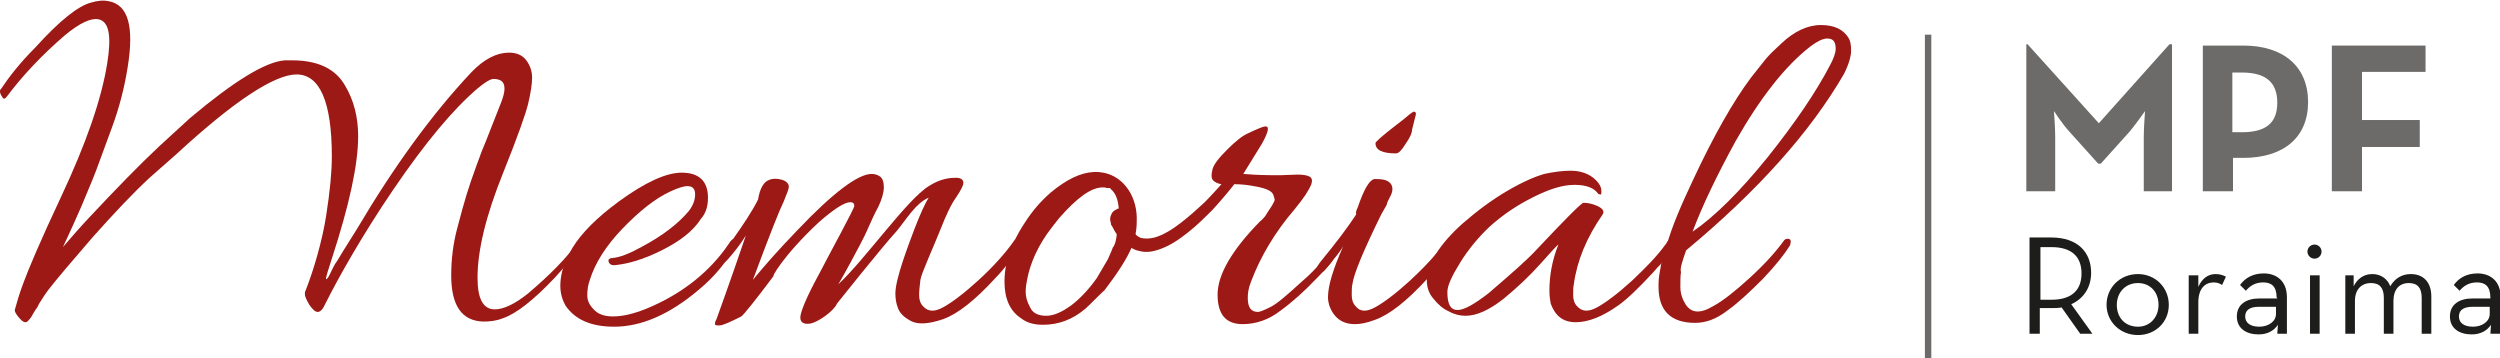 <?xml version="1.0" encoding="utf-8"?>
<!-- Generator: Adobe Illustrator 22.0.1, SVG Export Plug-In . SVG Version: 6.00 Build 0)  -->
<svg version="1.0" id="Layer_1" xmlns="http://www.w3.org/2000/svg" xmlns:xlink="http://www.w3.org/1999/xlink" x="0px" y="0px"
	 viewBox="0 0 389.5 55.8" style="enable-background:new 0 0 389.5 55.8;" xml:space="preserve">
<style type="text/css">
	.st0{fill:#1D1D1B;}
	.st1{fill:none;stroke:#6C6B69;stroke-miterlimit:10;}
	.st2{fill:#6C6B69;}
	.st3{fill:#9C1915;}
</style>
<g>
	<path class="st0" d="M326,52h-1.9l-2.9-4.1c-0.5,0.1-1.1,0.1-1.6,0.1h-1.8v4h-1.6V37h3.4c4.1,0,6.2,2.3,6.2,5.5
		c0,2.2-1.1,4-3.1,4.9L326,52z M319.6,46.7c3.4,0,4.7-1.7,4.7-4.1c0-2.4-1.3-4.1-4.7-4.1h-1.7v8.2H319.6z"/>
	<path class="st0" d="M328.2,47.5c0-2.7,2.1-4.8,4.9-4.8c2.7,0,4.8,2.1,4.8,4.8c0,2.7-2.1,4.7-4.8,4.7
		C330.3,52.2,328.2,50.1,328.2,47.5z M336.3,47.5c0-2-1.3-3.4-3.2-3.4c-2,0-3.3,1.5-3.3,3.4c0,2,1.3,3.4,3.3,3.4
		C335,50.9,336.3,49.4,336.3,47.5z"/>
	<path class="st0" d="M341,42.9h1.5l0,1.8c0.6-1.4,1.6-2,2.7-2c0.7,0,1.2,0.2,1.6,0.4l-0.6,1.3c-0.3-0.2-0.7-0.4-1.3-0.4
		c-1.3,0-2.4,0.9-2.4,3.1V52H341V42.9z"/>
	<path class="st0" d="M354.7,46.4c0-1.8-0.8-2.4-2.1-2.4c-1.3,0-2.1,0.6-2.7,1.3l-0.9-0.9c0.8-1.1,2-1.8,3.7-1.8
		c2,0,3.6,1.2,3.6,3.7V52h-1.5l0.1-1.4c-0.6,0.9-1.6,1.5-3,1.5c-1.9,0-3.4-0.9-3.4-2.8c0-1.9,1.5-2.8,3.5-2.8h2.8V46.4z M351.9,47.8
		c-1.2,0-2.1,0.4-2.1,1.5c0,1,0.8,1.6,2.2,1.6c1.4,0,2.6-0.8,2.6-2v-1.1H351.9z"/>
	<path class="st0" d="M359.5,39.2c0-0.6,0.5-1.1,1.1-1.1s1.1,0.5,1.1,1.1c0,0.6-0.5,1.1-1.1,1.1S359.5,39.8,359.5,39.2z M359.9,42.9
		h1.5V52h-1.5V42.9z"/>
	<path class="st0" d="M365.2,42.9h1.5l0,1.7c0.6-1.2,1.6-1.9,2.9-1.9c1.4,0,2.4,0.8,2.8,1.9c0.7-1.2,1.8-1.9,3.2-1.9
		c2,0,3.2,1.3,3.2,3.5V52h-1.5v-5.6c0-1.5-0.6-2.3-2-2.3c-1.5,0-2.4,1-2.4,2.8V52h-1.5v-5.6c0-1.5-0.6-2.3-2-2.3
		c-1.5,0-2.5,1-2.5,2.8V52h-1.5V42.9z"/>
	<path class="st0" d="M388,46.4c0-1.8-0.8-2.4-2.1-2.4c-1.3,0-2.1,0.6-2.7,1.3l-0.9-0.9c0.8-1.1,2-1.8,3.7-1.8c2,0,3.6,1.2,3.6,3.7
		V52H388l0.1-1.4c-0.6,0.9-1.6,1.5-3,1.5c-1.9,0-3.4-0.9-3.4-2.8c0-1.9,1.5-2.8,3.5-2.8h2.8V46.4z M385.2,47.8
		c-1.2,0-2.1,0.4-2.1,1.5c0,1,0.8,1.6,2.2,1.6c1.4,0,2.6-0.8,2.6-2v-1.1H385.2z"/>
</g>
<line class="st1" x1="300.4" y1="5.4" x2="300.4" y2="55.8"/>
<g>
	<g>
		<path class="st2" d="M315.5,6.9h0.4L327,19.2l11-12.3h0.4v22.9H334v-8.5c0-1.5,0.2-4,0.2-4s-1.4,2-2.4,3.2l-4.5,5h-0.4l-4.5-5
			c-1.1-1.2-2.4-3.2-2.4-3.2s0.2,2.4,0.2,4v8.5h-4.5V6.9z"/>
		<path class="st2" d="M343.2,7.1h6.3c6.3,0,10.1,3.3,10.1,8.8s-3.8,8.7-10.1,8.7h-1.6v5.2h-4.7V7.1z M349.3,20.6
			c3.8,0,5.5-1.5,5.5-4.6c0-3.1-1.7-4.7-5.5-4.7h-1.5v9.3H349.3z"/>
		<path class="st2" d="M363.3,7.1h14.6v4.1h-9.9v7.5h9v4.2h-9v6.9h-4.7V7.1z"/>
	</g>
</g>
<g>
	<g>
		<path class="st3" d="M91.2,37.4c0,0.1-0.1,0.2-0.2,0.3c-1,1.5-2.5,3.3-4.5,5.5c-3.4,3.6-6.1,5.7-8.2,6.4c-1,0.4-2,0.5-3,0.5
			c-3.3-0.1-5-2.4-5-7.2c0-2.5,0.3-4.9,0.9-7.2c0.6-2.3,1.1-4.1,1.5-5.4c0.4-1.3,0.9-2.8,1.5-4.4c0.6-1.7,1.1-3,1.5-3.9
			c1.3-3.3,2.1-5.3,2.4-6.1c0.3-0.8,0.5-1.5,0.5-2.1c0-0.6-0.2-1-0.5-1.2c-0.3-0.2-0.7-0.3-1.2-0.3c-0.5,0-1.3,0.5-2.4,1.4
			c-3.9,3.3-8.3,8.6-13.2,15.8s-8.6,13.8-10.6,17.8c-0.4,0.9-0.8,1.3-1.2,1.3c-0.4,0-0.8-0.4-1.3-1.1c-0.4-0.7-0.7-1.3-0.7-1.6
			c0-0.3,0-0.5,0.1-0.6c1.3-3.3,2.6-7.8,3.2-11.6c0.6-3.8,0.9-6.9,0.9-9.3c0-8.6-1.9-12.8-5.5-12.8c-3.4,0-9.7,4.1-18.7,12.4
			l-4.2,3.7c-2.7,2.5-5.6,5.6-8.9,9.3c-3.2,3.7-5.5,6.4-6.9,8.2c-0.6,0.8-1,1.5-1.4,2.1v0l-0.3,0.6c-0.4,0.5-0.7,1.1-1,1.6
			c0,0,0,0-0.1,0.1c-0.3,0.4-0.5,0.6-0.7,0.6c-0.4,0-0.7-0.3-1.2-0.9c-0.3-0.4-0.5-0.7-0.5-1v0c0.3-1.1,0.7-2.5,1.3-4.1
			c0.8-2.2,2.7-6.7,5.9-13.5c3.9-8.3,6.3-15.2,7.2-20.8c0.7-4.3,0.3-6.6-1.4-6.9c-1.2-0.2-2.9,0.6-5.2,2.5c-3.6,3.1-6.6,6.3-9,9.5
			c-0.3,0.4-0.5,0.5-0.7,0.2C0,14.6,0,14.4,0,14.2c0-0.2,0.1-0.3,0.2-0.4c1.2-1.8,2.9-4,5.3-6.4c3.8-4.2,6.7-6.5,8.7-7
			c1-0.3,1.9-0.4,2.8-0.2c3,0.6,3.9,4,2.9,10.2c-0.5,3.2-1.3,6.3-2.4,9.3c-1.1,3-1.9,5.2-2.5,6.8c-0.6,1.6-1.4,3.4-2.3,5.6
			c-0.9,2.1-1.7,3.8-2.2,4.9c-0.2,0.5-0.5,1-0.7,1.5c1.2-1.4,2.5-2.9,3.9-4.4c4.4-4.7,8.1-8.5,11.1-11.3l4.8-4.4
			c6.9-5.8,11.8-8.8,14.8-9h1.1c4,0,6.8,1.3,8.3,4c1.3,2.2,2,4.8,2,7.8c0,4.5-1.4,10.8-4.1,19.1c-0.5,1.5-1,3.1-0.9,3.2
			c0.1,0,0.2-0.1,0.4-0.4c0.2-0.3,0.8-1.8,1.3-2.4c0.4-0.7,1.4-2.3,3.1-5c5.8-9.8,11.7-17.9,17.8-24.4c2-2.1,4-3.1,5.9-3.1
			c1.2,0,2.1,0.4,2.7,1.2c0.6,0.8,0.9,1.7,0.9,2.7s-0.2,2.3-0.6,4c-0.4,1.7-1.7,5.3-3.9,10.8c-2.7,6.7-4,12.1-4,16.4
			c0,3.3,0.9,4.9,2.7,4.9c1.3,0,3.1-0.8,5.2-2.5c3.3-2.8,6-5.5,8-8.3c0.3-0.4,0.5-0.4,0.7-0.2C91.1,37.1,91.2,37.3,91.2,37.4z"/>
	</g>
	<path class="st3" d="M114.6,37.4c-0.2-0.2-0.4-0.2-0.6,0c-0.1,0.1-0.1,0.1-0.2,0.2c-0.1,0.2-0.3,0.4-0.4,0.6
		c-0.2,0.2-0.3,0.5-0.5,0.7c-3,4-7.1,7.1-12.2,9.2c-2,0.8-3.7,1.2-5.2,1.2c-1.4,0-2.4-0.4-3-1.1c-0.7-0.7-1-1.4-1-2.2
		c0-0.8,0.1-1.6,0.4-2.4c0.8-2.6,2.5-5.3,5.1-8c2.6-2.7,5.1-4.7,7.5-5.8c1.1-0.5,2-0.8,2.6-0.8c0.8,0,1.2,0.4,1.2,1.3
		c0,0.8-0.3,1.7-1,2.6c-1.6,1.9-4,3.8-7.4,5.6c-1.8,1-3.3,1.6-4.5,1.7c-0.1,0-0.2,0-0.4,0.1c-0.2,0.1-0.2,0.2-0.2,0.4
		c0.1,0.4,0.4,0.7,1.1,0.6c2-0.2,4.4-0.9,7.2-2.3c2.8-1.4,4.9-3,6.1-4.9c0.8-0.9,1.1-2,1.1-3.3c0-2.6-1.4-3.9-4.1-3.9
		c-2.4,0-5.7,1.5-9.8,4.5c-3.4,2.5-5.8,4.9-7.2,7.2c-0.3,0.5-0.6,1.1-0.9,1.6c-0.3,0.7-0.5,1.4-0.7,2c-0.2,0.8-0.3,1.6-0.3,2.3
		c0,1.2,0.3,2.2,0.8,3.1c1.5,2.2,4,3.3,7.6,3.3c4.2,0,8.6-1.9,13.1-5.7c1.7-1.4,3.2-3,4.4-4.7c0.5-0.6,0.9-1.3,1.3-2
		c0.2-0.2,0.2-0.4,0.2-0.5C114.9,37.6,114.8,37.5,114.6,37.4z"/>
	<path class="st3" d="M158.7,37.3c-0.2-0.1-0.4-0.1-0.5,0v0c-0.1,0-0.1,0.1-0.2,0.2c-1.4,2-3.3,4.1-5.6,6.2
		c-2.3,2.1-4.2,3.5-5.5,4.2c-1.3,0.7-2.3,0.7-3.1-0.2c-0.4-0.4-0.6-1-0.6-1.7c0-0.7,0.1-1.5,0.2-2.4c0.1-0.9,2.2-5.5,3.1-7.8
		c0.9-2.3,1.7-4,2.5-5.1c0.8-1.2,1.1-1.9,1.1-2.2c0-0.5-0.4-0.8-1.1-0.8c-0.7,0-2.3,0-4.3,1.3c-3.4,2.1-9.9,11.4-14.1,15.3
		c0.3-0.4,3.7-6.6,4.4-8.2c0.7-1.6,1.3-2.9,1.9-4c0.5-1.1,0.8-2.1,0.8-2.9c0-0.9-0.2-1.4-0.6-1.7c-0.4-0.3-0.9-0.4-1.3-0.4
		c-2.1,0-6,2.9-11.6,8.8c-2.8,2.9-5.1,5.5-6.9,7.7c2.6-7,4.2-11,4.8-12.2c0.5-1.2,0.8-2,0.8-2.3c0-0.5-0.4-0.9-1.1-1.1
		c-0.7-0.2-1.4-0.2-1.9,0c-0.9,0.3-1.5,1.3-1.8,3.1c-0.9,1.8-2.3,3.9-4,6.3c-0.2,0.3-0.4,0.5-0.6,0.8c-0.1,0.2-0.2,0.3-0.4,0.5
		c-0.1,0.1-0.1,0.2-0.2,0.3c-0.2,0.4-0.4,0.9-0.4,1.4c0,0.6,0.2,0.7,0.6,0.3c0.1-0.1,0.2-0.2,0.3-0.3c0.8-0.9,1.8-2.1,2.8-3.7
		c-2.9,8.5-4.5,12.8-4.6,13.1c-0.2,0.3-0.2,0.5-0.2,0.7c0,0.2,0.2,0.2,0.7,0.2c0.5,0,1.6-0.5,3.4-1.4c0.4-0.3,2.1-2.4,5.1-6.4
		c-0.6,0.7,1.2-2.9,7-8.3c2.4-2.1,4-3.1,4.9-3.1c0.4,0,0.6,0.2,0.6,0.6c0,0.4-3.9,7.5-5.6,10.8c-1.8,3.3-2.7,5.5-2.8,6.4
		c-0.1,0.9,0.5,1.3,1.6,1.1c1.1-0.2,3.6-1.9,4.1-3.1c0,0,7-8.8,9.3-11.3c1.5-1.8,3-4.4,5-5.2c-0.6,0.9-1.3,2.5-2.2,4.8
		c-0.9,2.4-3,7.8-3,10.1c0,0.8,0.1,1.5,0.4,2.3c0.3,0.8,0.9,1.4,2,2c1.1,0.6,2.8,0.5,5.1-0.3c2.2-0.8,4.9-2.9,8.1-6.4
		c0.8-0.8,1.4-1.6,2-2.3c0.9-1.1,1.6-2.1,2.1-2.9c0.1-0.2,0.1-0.3,0.1-0.4C159.1,37.6,159,37.5,158.7,37.3z"/>
	<path class="st3" d="M209.4,37.7c0,0.1,0,0.3-0.1,0.4c-0.4,0.7-0.9,1.5-1.6,2.3c-0.1,0.1-0.1,0.2-0.2,0.3c-0.6,0.8-1.4,1.7-2.3,2.6
		c-2,2.1-3.9,3.8-5.7,5.1c-1.8,1.4-3.8,2.1-5.9,2.1c-2.6,0-3.9-1.5-3.9-4.6c0-3.1,2.2-6.9,6.6-11.4c0.4-0.3,0.6-0.6,0.8-0.8l0.5-0.8
		c0.7-1,1-1.6,1-1.8l-0.2-0.7c-0.2-0.6-1-1-2.5-1.3c-1.5-0.3-2.6-0.4-3.5-0.4h-0.1c-1,1.3-2.3,2.8-3.4,4c-1.2,1.2-2.4,2.4-3.8,3.5
		c-1.4,1.1-2.8,2.1-4.6,2.7c-0.9,0.3-1.9,0.5-3,0.2c-1.1-0.2-2.1-1-2.6-1.9l1.7-1.1c0.3,0.5,0.8,0.9,1.3,1c0.6,0.1,1.2,0.1,2-0.1
		c1.4-0.4,2.8-1.3,4.1-2.3c1.3-1,2.5-2.1,3.7-3.2c0.9-0.9,1.7-1.8,2.6-2.8c-0.6-0.1-1-0.3-1.3-0.6c-0.3-0.3-0.3-0.9-0.1-1.7
		c0.2-0.8,1-1.8,2.3-3.1c1.3-1.3,2.4-2.2,3.4-2.6c1-0.5,1.6-0.7,1.8-0.8c0.3-0.1,0.5-0.2,0.8-0.2c0.6,0,0.4,0.9-0.6,2.7l-2.9,4.7
		c2.3,0.2,4.2,0.2,5.8,0.2l2.6-0.1c0.9,0,1.5,0.1,1.9,0.3c0.4,0.2,0.5,0.6,0.3,1.2c-0.4,1-1.2,2.2-2.6,3.9c-3,3.5-5.3,7.3-6.8,11.3
		c-0.4,1-0.5,1.8-0.5,2.5c0,1.5,0.5,2.2,1.6,2.2c0.3,0,1-0.3,2-0.8c1-0.5,2.6-1.9,4.9-4c1.2-1,2.2-2.1,3.1-3.1c0,0,0,0,0,0
		c0.9-1,1.7-2,2.5-3c0.2-0.2,0.4-0.3,0.7-0.2C209.3,37.5,209.4,37.6,209.4,37.7z"/>
	<path class="st3" d="M226.1,37.3c-0.3-0.1-0.5-0.1-0.7,0.2c-0.5,0.7-1.1,1.5-1.8,2.2c-1.1,1.3-2.4,2.6-3.9,4
		c-2.3,2.1-4.2,3.5-5.5,4.2c-1.3,0.7-2.3,0.7-3-0.2c-0.4-0.4-0.6-1-0.6-1.7c0-0.7,0-1.3,0.1-1.7c0.2-1.6,1.7-5.2,4.5-10.9
		c0.3-0.5,0.5-0.9,0.8-1.4c0.1-0.2,0.1-0.4,0.2-0.6c0.1-0.2,0.3-0.6,0.5-1c0.2-0.4,0.3-0.9,0.2-1.3c-0.2-0.8-1-1.2-2.3-1.2h-0.5
		c-0.8,0.2-1.6,1.6-2.6,4.5c-0.2,0.4-0.3,0.7-0.2,1c-1.3,2-3.2,4.5-5.5,7.3c0,0,0,0,0,0c-0.1,0.1-0.2,0.3-0.3,0.4
		c-0.2,0.3-0.3,0.5-0.3,0.6c0,0.2,0,0.3,0.1,0.4c0.2,0.5,0.6,0.5,1.1,0c0.4-0.5,0.8-0.9,1.1-1.3c0.1-0.1,0.1-0.2,0.2-0.3
		c0.9-1.1,1.4-1.8,1.6-2.2c-1.6,3.6-2.4,6.2-2.4,8c0,0.5,0.1,0.9,0.2,1.3c0.7,1.9,2,2.9,4,2.9c0.9,0,1.9-0.2,3.2-0.7
		c2.2-0.8,4.9-2.9,8.1-6.4l0,0c1.9-2.1,3.3-3.8,4-5.2c0.1-0.2,0.2-0.3,0.2-0.4C226.5,37.6,226.4,37.5,226.1,37.3z M220.3,17.4
		c-0.2,0-0.7,0.4-1.5,1.1l-1.3,1c-2.2,1.7-3.2,2.6-3.2,2.8c0,1.1,1.1,1.6,3.2,1.6c0.4,0,0.9-0.5,1.5-1.5c0.7-1,1-1.7,1-2.2l0.6-2.4
		C220.6,17.5,220.5,17.4,220.3,17.4z"/>
	<path class="st3" d="M260.6,37.3c-0.3-0.1-0.5-0.1-0.7,0.2c-0.2,0.2-0.3,0.5-0.5,0.7c-1.3,1.8-3.1,3.6-5.1,5.5
		c-2.3,2.1-4.2,3.5-5.5,4.2c-1.3,0.7-2.3,0.7-3.1-0.2c-0.4-0.4-0.6-1-0.6-1.7c0-0.7,0-1.3,0.1-1.7c0.5-3.7,2-7.3,4.5-10.9
		c0.3-0.5,0-0.9-0.8-1.3c-0.9-0.4-1.6-0.5-2.2-0.5c-0.3,0-2.8,2.5-7.5,7.5c-1.3,1.4-3.8,3.6-7.3,6.6c-2.2,1.7-3.8,2.6-4.8,2.6
		c-1.1,0-1.6-0.9-1.6-2.8c0-1,0.7-2.5,2-4.6c1.3-2.1,2.9-4,4.6-5.6c2.1-1.9,4.4-3.4,6.8-4.6c2.4-1.2,4.5-1.9,6.4-1.9
		s3.1,0.5,3.7,1.4c0.2,0.1,0.3,0.1,0.4,0.1c0.1-0.1,0.1-0.2,0.1-0.5c0-0.8-0.5-1.5-1.4-2.2c-1-0.7-2.1-1-3.4-1
		c-1.3,0-2.7,0.2-4.1,0.5c-1.4,0.4-3.3,1.2-5.7,2.6c-2.4,1.4-4.7,3.1-7,5.1c-1.8,1.6-3.2,3.2-4.2,4.8c-0.3,0.4-0.5,0.9-0.7,1.3
		c-0.4,0.7-0.6,1.5-0.7,2.2c0,0.2,0,0.4,0,0.6c0,1,0.3,2,1,2.8c0.7,0.9,1.5,1.6,2.4,2c0.9,0.5,1.8,0.7,2.6,0.7
		c1.8,0,3.7-0.9,5.9-2.6c2.2-1.8,4.1-3.6,5.8-5.5c1.7-1.9,2.6-2.9,2.8-3c-1,2.5-1.4,4.9-1.4,7.2c0,0.8,0.1,1.4,0.2,2
		c0.7,1.9,1.9,2.9,3.9,2.9c2,0,4.2-0.9,6.6-2.6c1.3-0.9,3.1-2.6,5.5-5.2c0.4-0.5,0.8-0.9,1.2-1.3c1.6-1.8,2.4-3,2.4-3.7
		C261,37.6,260.9,37.5,260.6,37.3z"/>
	<path class="st3" d="M262.7,39c11.2-9.3,19.4-18.5,24.6-27.5c0.8-1.6,1.1-2.8,1.1-3.6c0-0.9-0.1-1.5-0.4-2c-0.8-1.3-2.2-2-4.3-2
		c-2.1,0-4.2,1-6.2,2.9c-1.1,1-1.9,1.8-2.4,2.4l-2.3,2.9c-2.7,3.6-5.8,9-9.1,16.1c-1.8,3.8-3.2,7.1-4,9.9c-0.4,1.1-0.7,2.2-0.9,3.1
		c-0.2,1.1-0.4,2.1-0.4,3v0.5c0,3.7,1.9,5.6,5.7,5.6c1.7,0,3.3-0.6,5-1.9c1.7-1.2,3.5-2.9,5.6-5c2-2.1,3.4-3.9,4.2-5.2
		c0.2-0.7,0.1-1-0.4-1c-0.2,0-0.4,0.1-0.5,0.2c-1.3,1.8-3,3.7-5.4,5.9c-2.3,2.1-4.2,3.6-5.7,4.4c-2,1.2-3.4,1.1-4.3-0.3
		c-0.5-0.8-0.8-1.7-0.8-2.7c0-1,0-1.8,0.1-2.3C261.7,41.9,262.1,40.7,262.7,39z M270.4,22c3.8-6.7,7.7-11.7,11.7-14.8
		c1.1-0.8,1.9-1.2,2.6-1.2c0.9,0,1.3,0.5,1.3,1.6c0,0.6-0.3,1.5-0.9,2.6c-2.2,4.2-5.4,8.9-9.7,14.3c-4.3,5.3-8.2,9.2-11.7,11.6
		C265.2,32.1,267.4,27.5,270.4,22z"/>
	<path class="st3" d="M171.9,26.9c-0.3,0-0.5-0.1-0.8-0.1c-0.1,0-0.3,0-0.4,0c-0.1,0-0.2,0-0.3,0c-2.1,0.1-4.3,1.2-6.7,3.2
		c-1.6,1.4-2.9,2.9-4.1,4.8c-0.6,0.9-1.1,1.8-1.5,2.6c0.2-0.1,0.3-0.1,0.5,0c0.3,0.1,0.4,0.2,0.4,0.4c0,0.1-0.1,0.3-0.1,0.4
		c-0.5,0.8-1.1,1.8-2.1,2.9c-0.2,0.9-0.3,1.8-0.3,2.8c0,2.7,0.9,4.6,2.6,5.7c0.9,0.7,2,1,3.4,1c2.4,0,4.6-0.8,6.6-2.5
		c1-0.9,1.9-1.9,3-2.9l1.4-1.9c1.7-2.4,2.9-4.5,3.3-6.2c0,0,0-0.1,0-0.1c0.2-0.8,0.3-1.6,0.3-2.4C177.3,30.7,175.1,27.5,171.9,26.9z
		 M173.5,38.4c0,0,0,0.1-0.1,0.1c-0.2,0.6-0.5,1.2-0.8,1.9l-1.7,2.9c-1.2,1.7-2.5,3.1-3.9,4.2c-1.5,1.1-2.8,1.7-4,1.7
		c-1.2,0-2.1-0.4-2.5-1.3c-0.5-0.9-0.7-1.7-0.7-2.4c0-0.7,0.1-1.3,0.2-1.8c0.5-2.8,1.8-5.6,3.9-8.3c0.4-0.5,0.7-0.9,1.1-1.4
		c2.8-3.2,5-4.8,6.8-4.8c0.1,0,0.1,0,0.2,0h0c0.2,0,0.4,0.1,0.5,0.1c0.1,0,0.2,0,0.3,0c0,0,0.1,0,0.1,0c0,0,0,0,0,0
		c0,0,0.1,0,0.1,0.1c0,0,0.1,0,0.1,0.1c0.6,0.5,1.1,1.4,1.2,3c-0.1,0-0.2,0-0.3,0.1c-0.2,0.1-0.4,0.2-0.6,0.4
		c-0.2,0.2-0.3,0.5-0.4,0.8c-0.1,0.3,0,0.7,0.1,1.1c0,0,0,0.1,0,0.1c0,0,0,0,0,0l0.2,0.3c0,0,0,0,0,0c0.2,0.4,0.4,0.8,0.7,1.2
		C173.9,37.3,173.8,37.9,173.5,38.4z"/>
	<path class="st3" d="M35,11.1"/>
</g>
</svg>
